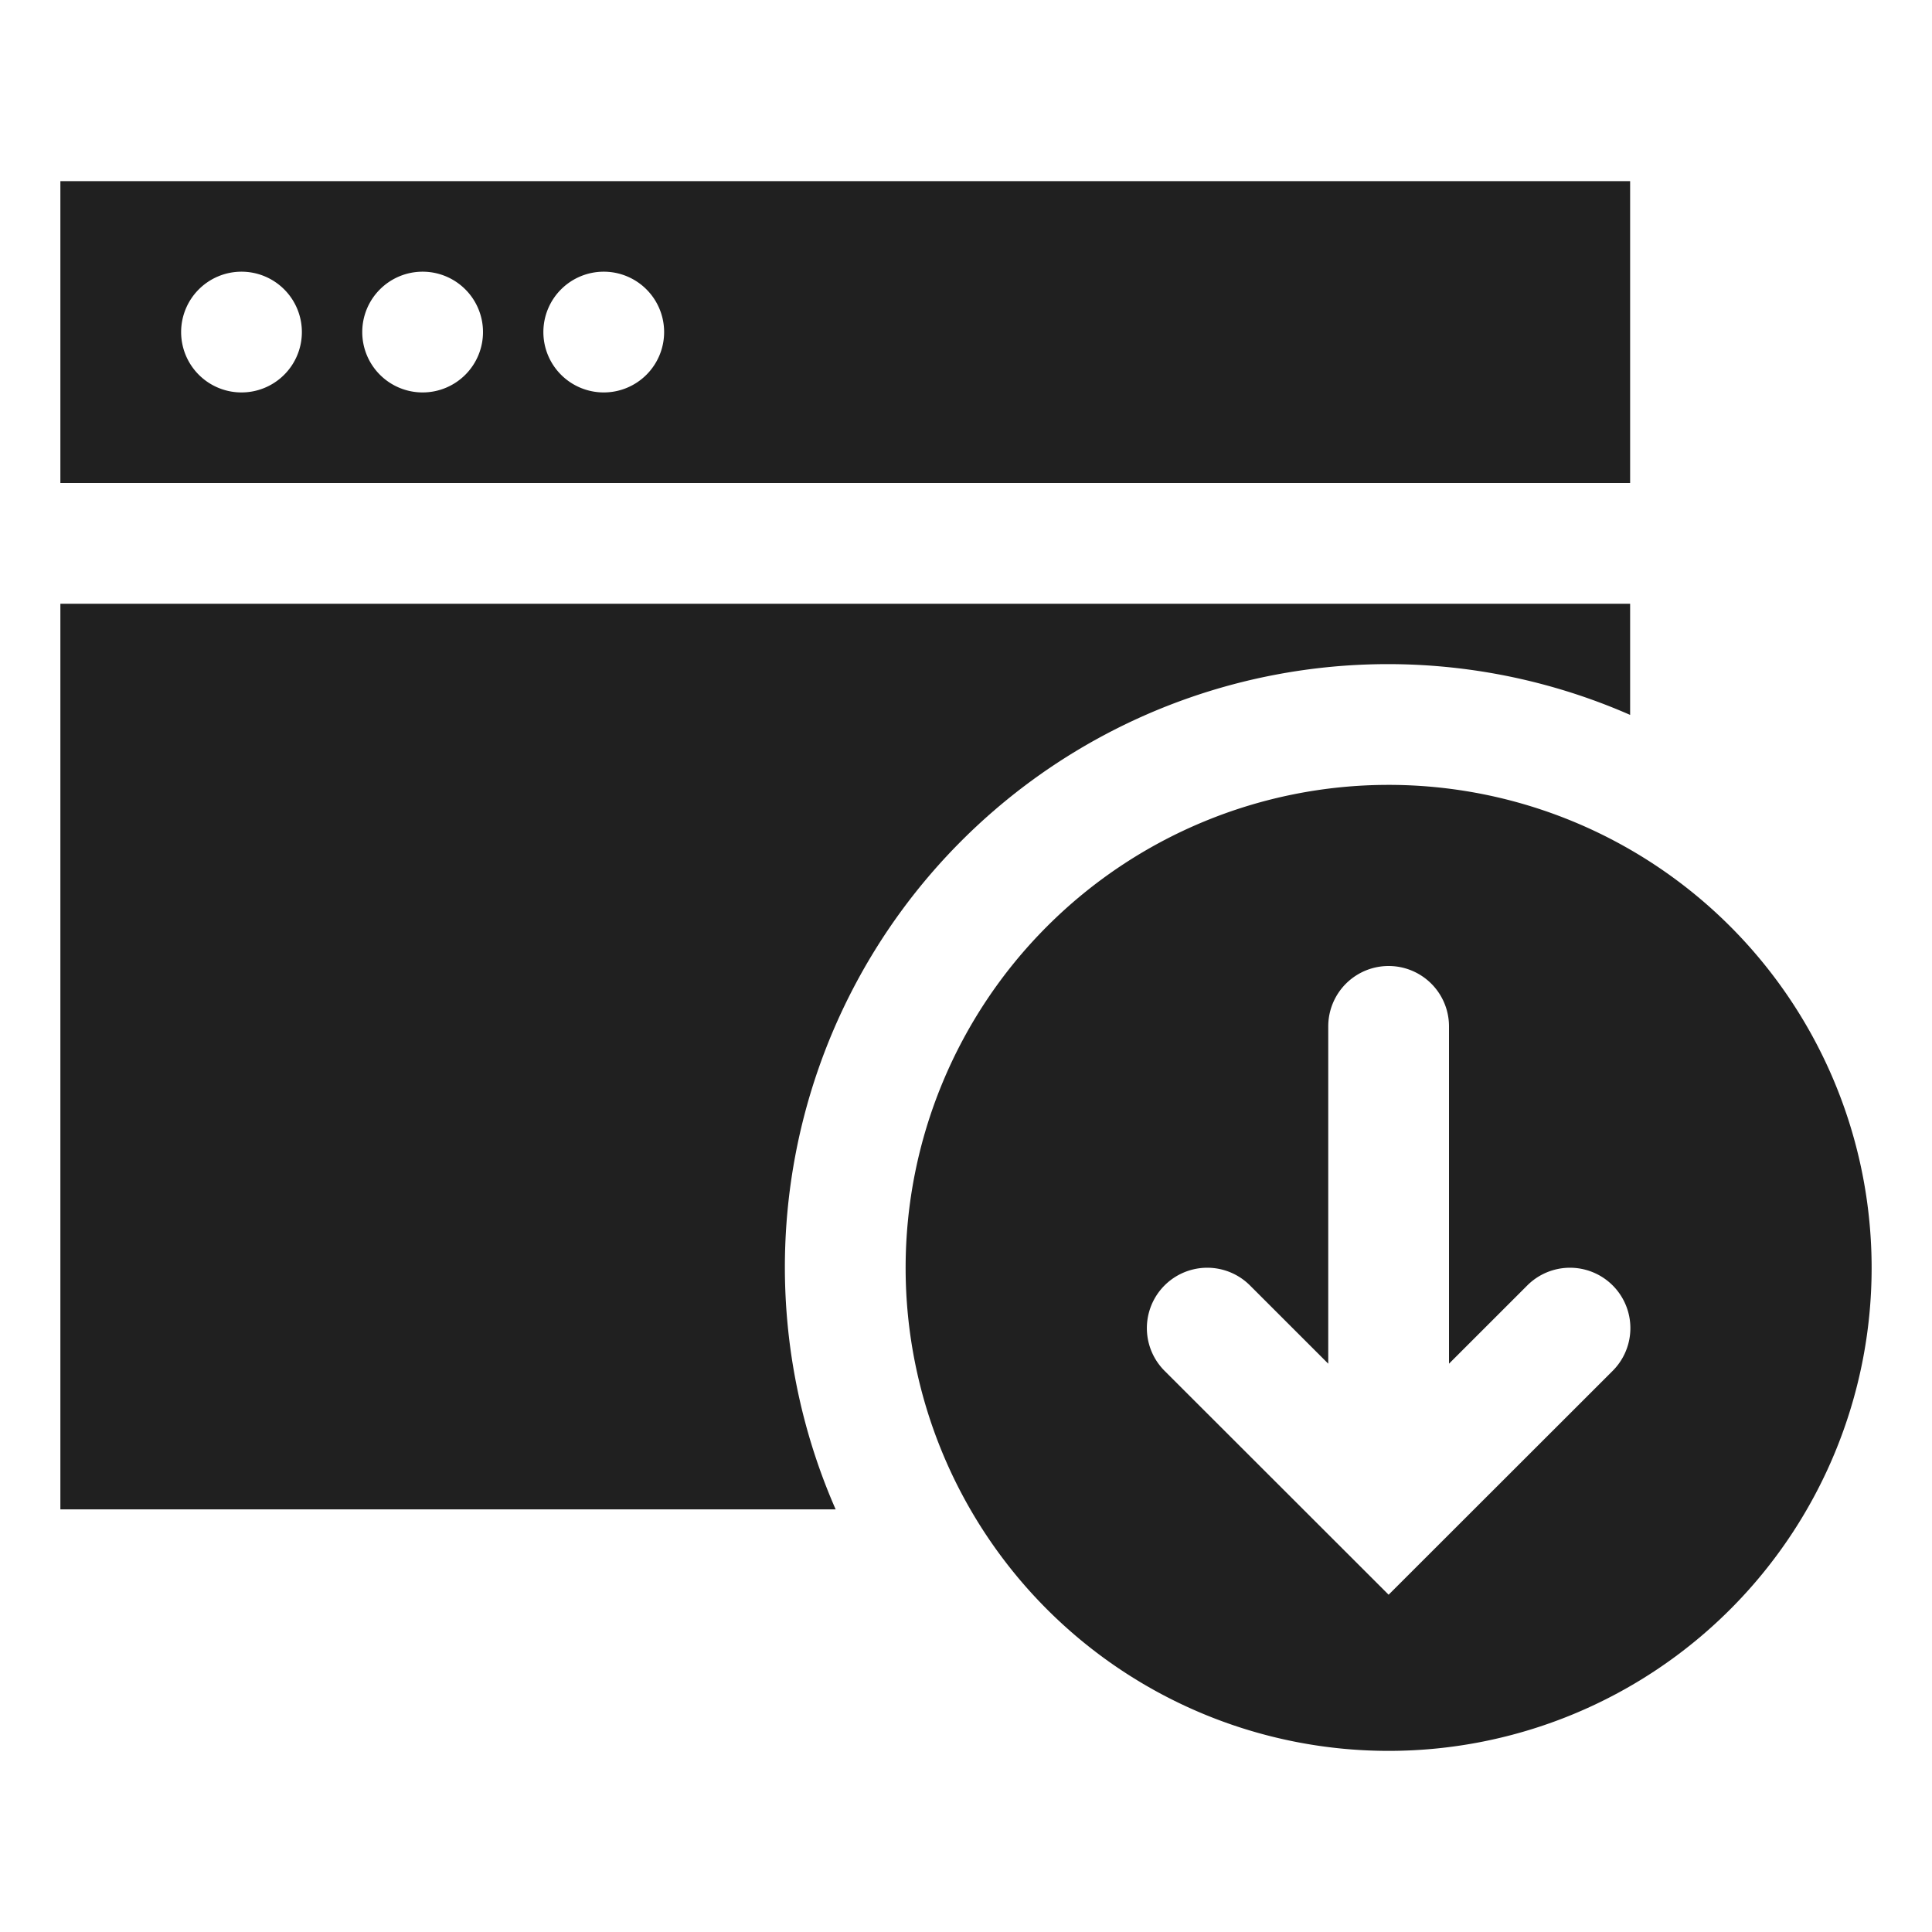 <svg viewBox="0 0 64 64" xmlns="http://www.w3.org/2000/svg" aria-labelledby="title" aria-describedby="desc"><path fill="#202020" d="M46 26a16 16 0 1 0 16 16 16 16 0 0 0-16-16zm7.422 19.411L46 52.827l-7.422-7.416a2 2 0 0 1 2.828-2.83L44 45.174V34a2 2 0 1 1 4 0v11.174l2.594-2.593a2 2 0 1 1 2.828 2.83z" data-name="layer3"/><path fill="#202020" d="M2 50h25.682A19.977 19.977 0 0 1 54 23.682V20H2z" data-name="layer2"/><path fill="#202020" d="M2 6v10h52V6zm6 7a2 2 0 1 1 2-2 2 2 0 0 1-2 2zm6 0a2 2 0 1 1 2-2 2 2 0 0 1-2 2zm6 0a2 2 0 1 1 2-2 2 2 0 0 1-2 2z" data-name="layer1"/></svg>
